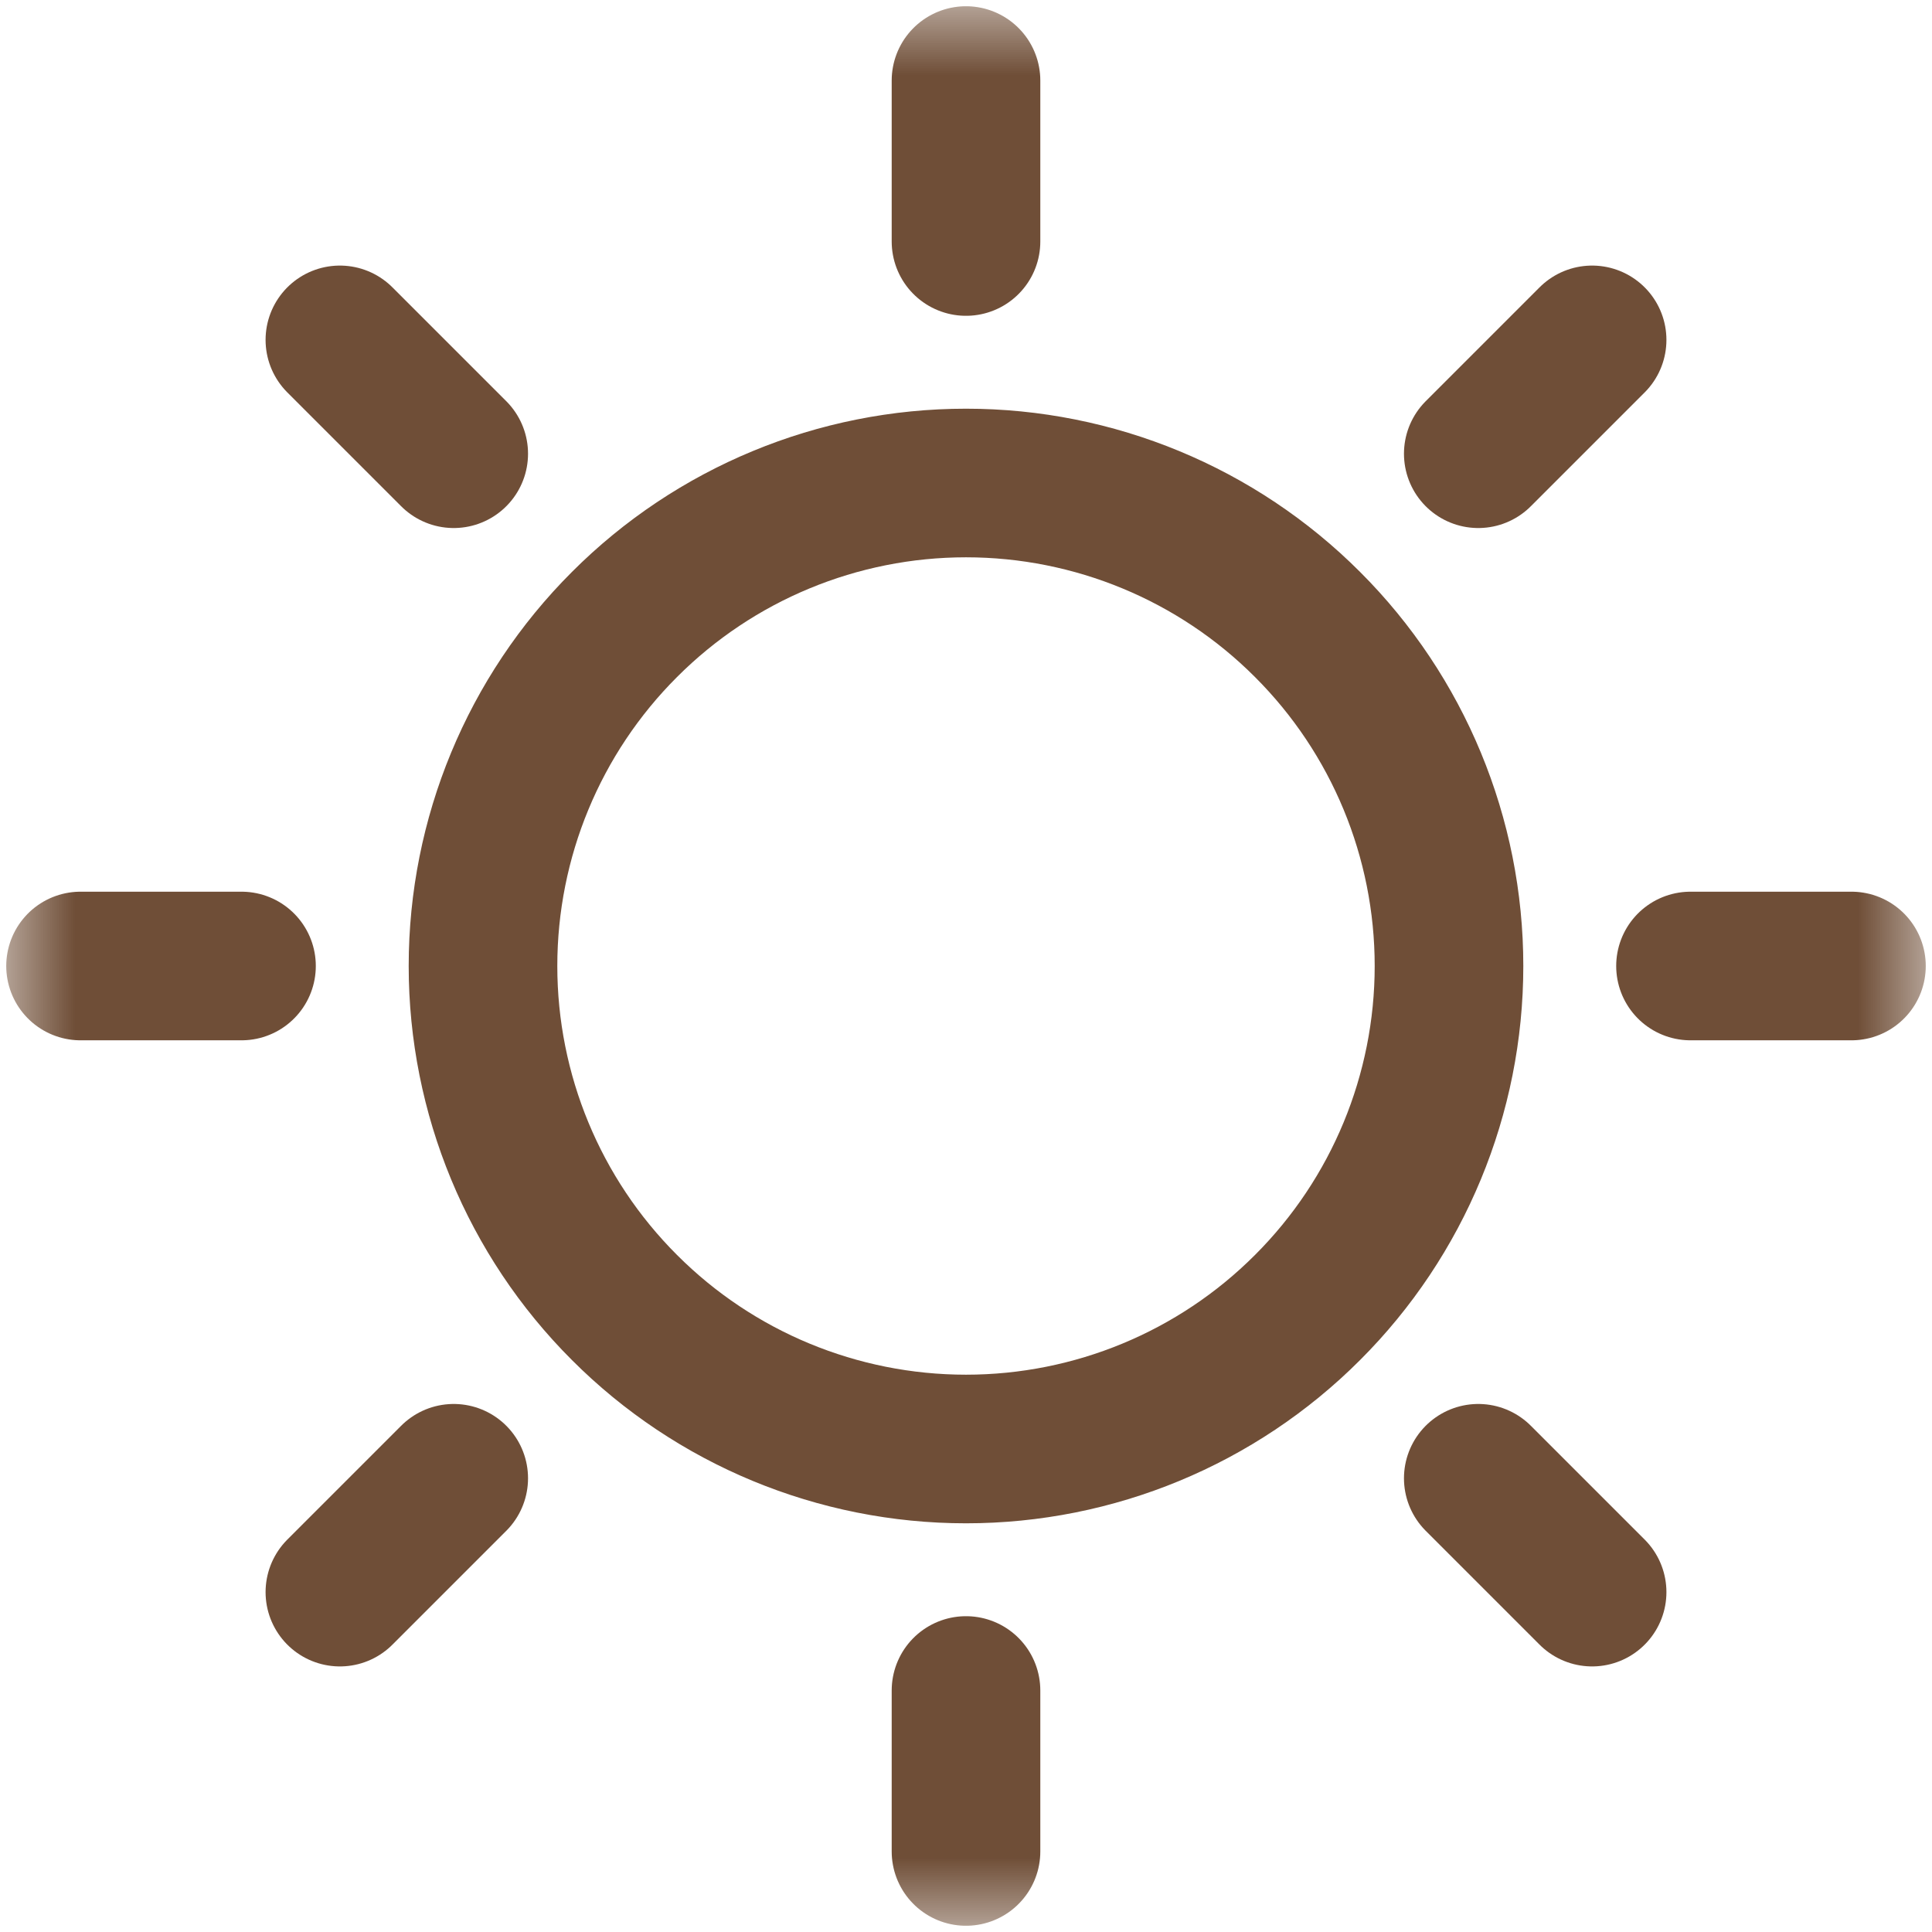 <svg width="13" height="13" viewBox="0 0 13 13" fill="none" xmlns="http://www.w3.org/2000/svg">
<mask id="mask0_568_12" style="mask-type:luminance" maskUnits="userSpaceOnUse" x="0" y="0" width="13" height="13">
<path d="M0 0H13V13H0V0Z" fill="white"/>
</mask>
<g mask="url(#mask0_568_12)">
<path d="M1.625 6.5H0.542M12.458 6.5H11.375M6.5 11.375V12.458M6.5 0.542V1.625M3.053 9.947L2.287 10.713M10.713 2.287L9.947 3.053M3.053 3.053L2.287 2.287M10.713 10.713L9.947 9.947M9.75 6.5C9.75 7.362 9.408 8.189 8.798 8.798C8.189 9.408 7.362 9.75 6.5 9.75C5.638 9.75 4.811 9.408 4.202 8.798C3.592 8.189 3.25 7.362 3.25 6.5C3.25 5.638 3.592 4.811 4.202 4.202C4.811 3.592 5.638 3.25 6.5 3.25C7.362 3.25 8.189 3.592 8.798 4.202C9.408 4.811 9.75 5.638 9.75 6.5Z" stroke="#6F4E37" stroke-miterlimit="10" stroke-linecap="round" stroke-linejoin="round"/>
</g>
</svg>

